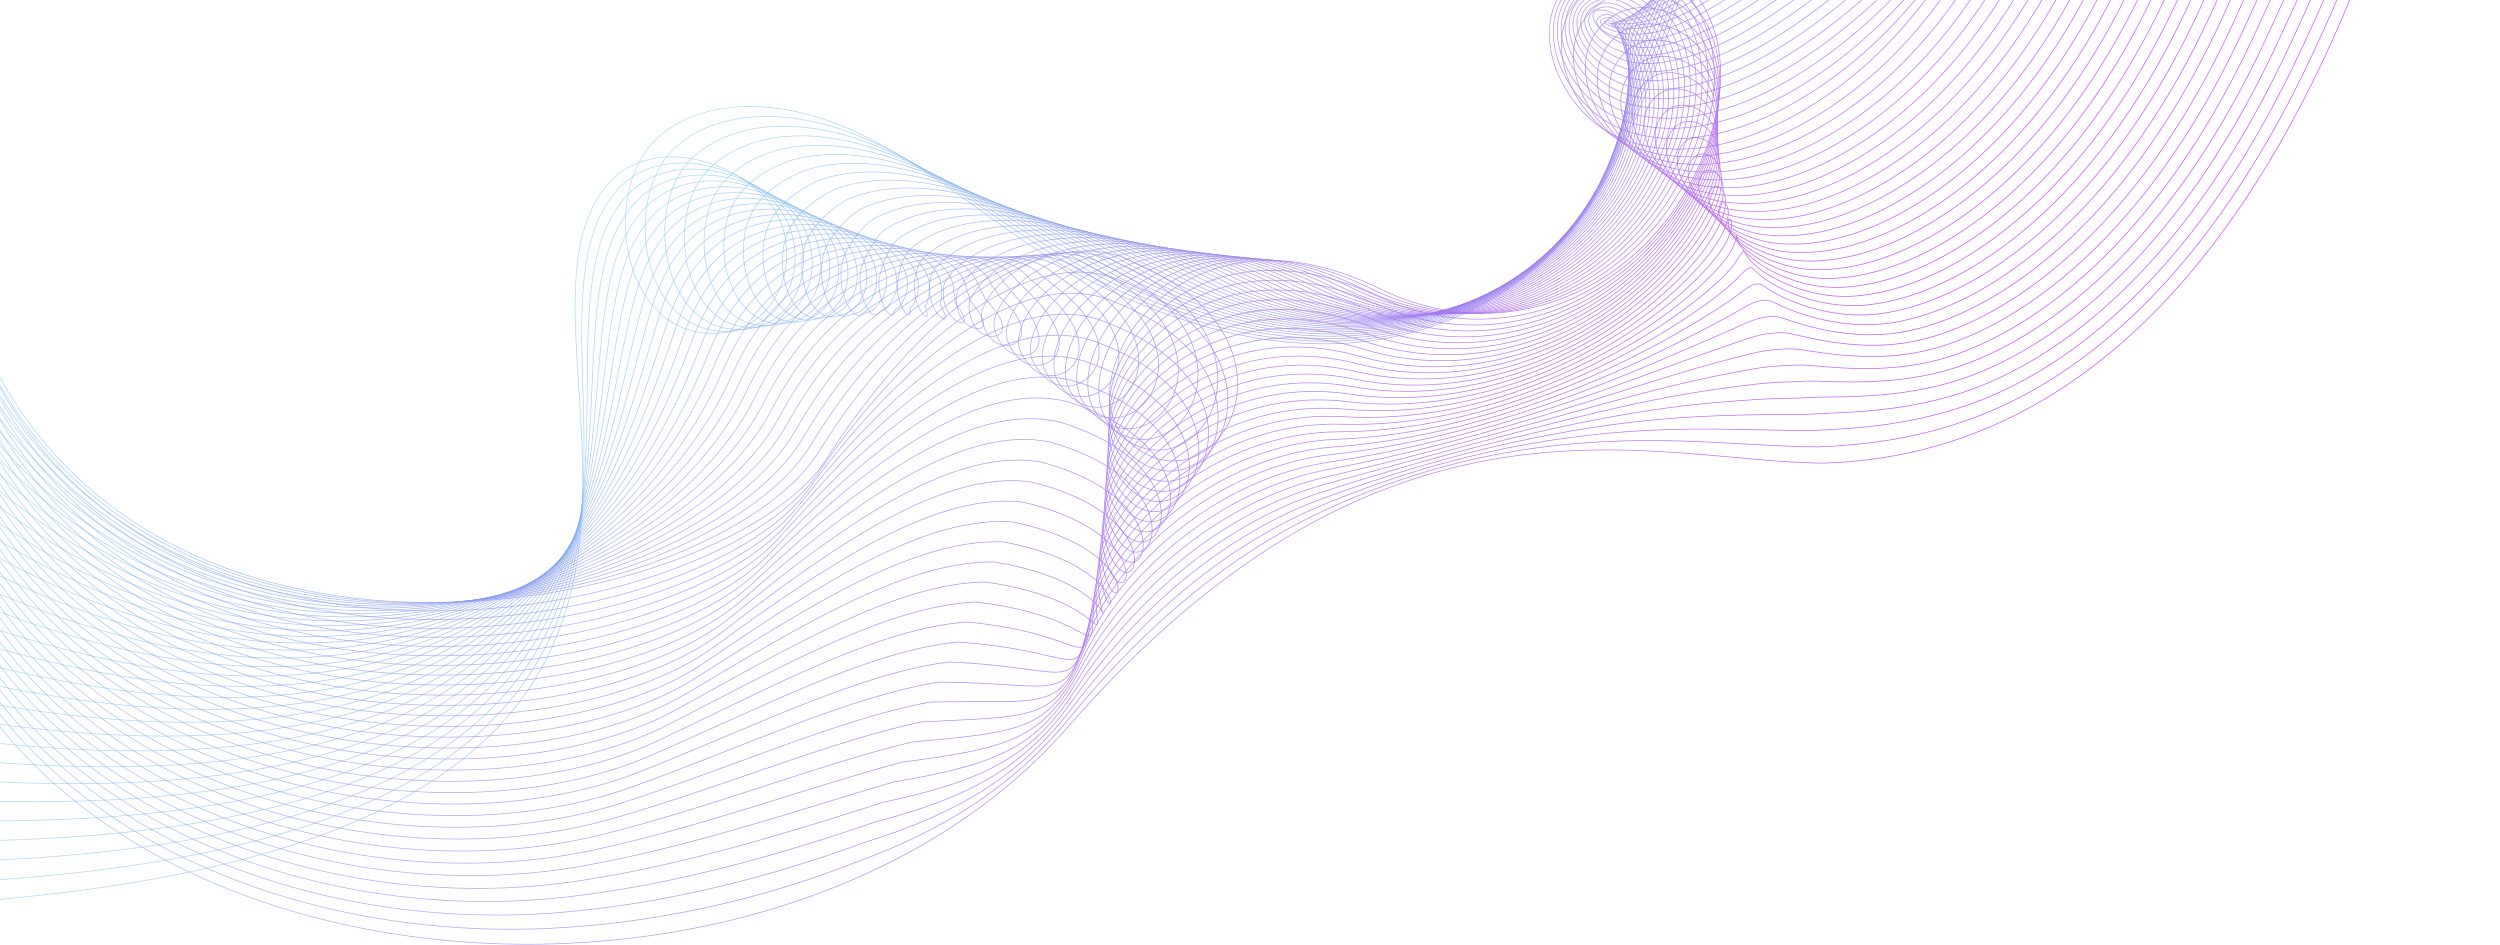 <svg width="1920" height="726" viewBox="0 0 1920 726" fill="none" xmlns="http://www.w3.org/2000/svg">
<g opacity="0.7">
<path d="M-64.77 695.315C676.5 654.439 361.42 268.942 465.99 142.343C495.2 106.978 552.79 118.82 583.87 147.784C625.63 186.7 599.58 264.161 538.24 255.39C476.32 246.539 464.39 150.024 500.81 110.108C518.88 90.305 546.87 82.114 573.67 81.844C672.75 80.864 747.17 168.027 829.8 211.714C890.23 243.668 957.41 265.952 1025.74 263.931C1102.03 261.681 1174.73 225.686 1218.22 162.156C1323.85 7.883 1310.7 -294.551 1551.19 -323.986C1763.65 -349.98 1924.03 -110.594 2013.16 49.2" stroke="url(#paint0_linear_13_71)" stroke-width="0.566" stroke-miterlimit="10"/>
<path d="M2012.23 42.019C1957.28 -53.005 1875.5 -176.454 1774.05 -250.875C1730.87 -282.459 1684.75 -305.023 1635.32 -313.944C1607.99 -318.875 1579.52 -319.615 1549.97 -315.244C1503.21 -308.433 1465.93 -291.331 1435.32 -267.197C1379.79 -223.441 1345.92 -155.841 1318.16 -85.78C1298.72 -36.713 1282.68 12.954 1265.99 59.461C1253.45 94.416 1239.45 127.851 1220.89 156.746C1203.13 184.45 1179.42 207.393 1152.04 224.606C1116.83 246.789 1075.72 259.531 1033.26 261.631C965.48 265.132 898.04 244.119 837.22 212.044C752.74 167.547 678 86.195 582.74 89.566C576.48 89.786 570.19 90.496 564.03 91.696C545.05 95.387 526.98 103.598 514.28 117.86C480.28 155.925 492.39 246.699 549.72 254.02C559.27 255.24 567.85 254.29 575.35 251.58C613.81 237.918 624.4 180.829 589.37 150.175C558.23 122.921 501.62 112.299 472.39 147.784C461.51 160.986 455.06 176.959 451.41 195.021C420.17 349.944 581.36 655.97 -63.91 678.893" stroke="url(#paint1_linear_13_71)" stroke-width="0.566" stroke-miterlimit="10"/>
<path d="M2011.3 34.818C1955.09 -58.956 1871.08 -180.715 1769.41 -250.945C1726.06 -280.719 1680.74 -300.822 1632.41 -307.873C1605.68 -311.754 1577.79 -311.534 1548.76 -306.543C1502.91 -298.662 1466.05 -281.119 1435.47 -256.846C1380.19 -213.039 1344.82 -146.219 1315.74 -79.389C1295.38 -32.583 1278.93 13.044 1264.27 56.751C1253.14 89.946 1240.82 122.54 1223.56 151.295C1207.08 178.899 1184.29 202.272 1157.59 219.955C1123.25 242.828 1082.79 256.28 1040.78 259.301C973.53 264.131 905.84 244.539 844.63 212.354C758.29 167.047 683.21 91.506 591.81 97.277C585.82 97.657 579.85 98.547 574.06 99.877C556.29 103.958 539.5 112.059 527.75 125.601C496.17 161.826 508.46 246.829 561.2 252.64C570.19 253.63 578.22 252.63 585.17 249.889C621.28 236.137 630.04 181.369 594.85 152.555C563.66 127.011 508.01 117.61 478.76 153.215C467.91 166.407 461.35 182.309 457.51 200.262C424.62 354.205 563.58 653.229 -63.07 662.47" stroke="url(#paint2_linear_13_71)" stroke-width="0.566" stroke-miterlimit="10"/>
<path d="M2010.36 27.616C1952.89 -64.907 1866.65 -184.975 1764.76 -251.005C1721.24 -278.959 1676.72 -296.622 1629.49 -301.782C1603.36 -304.613 1576.05 -303.463 1547.54 -297.812C1502.61 -288.91 1466.15 -270.868 1435.6 -246.464C1380.57 -202.598 1343.71 -136.578 1313.31 -72.968C1292.03 -28.422 1275.18 13.154 1262.54 54.06C1252.83 85.485 1242.17 117.25 1226.21 145.874C1211.02 173.388 1189.14 197.172 1163.13 215.334C1129.66 238.888 1089.85 253.11 1048.29 257C981.58 263.251 913.64 244.989 852.04 212.684C763.85 166.577 688.38 96.837 600.88 104.998C595.16 105.528 589.51 106.598 584.08 108.058C567.52 112.539 552.01 120.51 541.21 133.342C512.05 167.717 524.51 246.939 572.67 251.27C581.11 252.03 588.58 250.98 594.99 248.209C628.76 234.367 635.7 181.919 600.34 154.945C569.1 131.112 514.41 122.931 485.15 158.646C474.34 171.828 467.67 187.66 463.63 205.513C429.09 358.475 545.83 650.499 -62.21 646.058" stroke="url(#paint3_linear_13_71)" stroke-width="0.566" stroke-miterlimit="10"/>
<path d="M2009.42 20.425C1950.69 -70.858 1862.39 -189.496 1760.1 -251.065C1716.48 -277.319 1672.69 -292.421 1626.56 -295.692C1601.03 -297.472 1574.3 -295.392 1546.31 -289.091C1502.29 -279.169 1466.25 -260.626 1435.72 -236.093C1380.94 -192.176 1342.58 -126.947 1310.86 -66.558C1288.65 -24.271 1271.42 13.244 1260.79 51.36C1252.52 81.024 1243.42 111.909 1228.85 140.433C1214.86 167.807 1193.94 191.991 1168.66 210.693C1136.01 234.857 1096.89 249.919 1055.79 254.68C989.61 262.341 921.43 245.418 859.43 213.004C769.39 166.087 693.5 102.137 609.93 112.719C604.48 113.409 599.14 114.649 594.09 116.249C578.73 121.12 564.54 129.001 554.66 141.093C528.01 173.688 540.52 247.029 584.13 249.899C592.01 250.419 598.93 249.329 604.79 246.529C636.22 232.607 641.35 182.479 605.81 157.336C574.54 135.222 520.8 128.241 491.51 164.087C480.73 177.258 473.95 193.021 469.72 210.763C433.53 362.746 528.04 647.758 -61.38 629.645" stroke="url(#paint4_linear_13_71)" stroke-width="0.566" stroke-miterlimit="10"/>
<path d="M2008.49 13.224C1948.5 -76.809 1858 -193.826 1755.46 -251.125C1711.68 -275.589 1668.69 -288.22 1623.64 -289.611C1598.72 -290.341 1572.56 -287.34 1545.1 -280.369C1502 -269.438 1466.36 -250.385 1435.87 -225.721C1381.34 -181.755 1341.48 -117.315 1308.45 -60.157C1285.32 -20.121 1267.72 13.314 1259.08 48.66C1252.26 76.544 1244.78 106.608 1231.53 135.002C1218.81 162.276 1198.81 186.87 1174.23 206.063C1142.43 230.896 1103.98 246.749 1063.33 252.37C997.68 261.461 929.25 245.859 866.87 213.324C774.97 165.607 698.62 107.448 619.03 120.44C613.84 121.29 608.83 122.7 604.14 124.441C589.97 129.701 577.09 137.483 568.15 148.854C543.95 179.629 556.77 244.238 595.62 248.539C602.9 249.349 609.31 247.689 614.63 244.859C643.71 230.846 647.06 183.059 611.31 159.736C580.03 139.333 527.21 133.572 497.91 169.527C487.17 182.689 480.28 198.382 475.85 216.014C438.01 367.017 510.29 645.028 -60.51 613.233" stroke="url(#paint5_linear_13_71)" stroke-width="0.566" stroke-miterlimit="10"/>
<path d="M2007.55 6.023C1946.3 -82.77 1853.59 -198.147 1750.81 -251.195C1706.87 -273.868 1664.67 -284.02 1620.72 -283.53C1596.4 -283.21 1570.83 -279.289 1543.88 -271.658C1501.69 -259.716 1466.47 -240.153 1436 -215.359C1381.72 -171.343 1340.36 -107.694 1306.02 -53.756C1281.97 -15.98 1264.02 13.364 1257.35 45.949C1252 72.053 1246.11 101.297 1234.19 129.552C1222.73 156.726 1203.66 181.729 1179.77 201.412C1148.83 226.916 1111.03 243.548 1070.83 250.039C1005.71 260.551 937.04 246.279 874.26 213.634C780.51 165.107 703.64 112.759 628.08 128.141C623.15 129.141 618.46 130.732 614.15 132.612C601.16 138.273 589.6 145.934 581.6 156.586C559.85 185.53 572.7 243.528 607.08 247.149C613.8 247.859 619.66 246.019 624.43 243.158C651.17 229.056 652.75 183.6 616.78 162.116C585.5 143.424 533.6 138.883 504.28 174.958C493.57 188.11 486.58 203.732 481.95 221.255C442.46 371.277 492.52 642.287 -59.68 596.811" stroke="url(#paint6_linear_13_71)" stroke-width="0.566" stroke-miterlimit="10"/>
<path d="M2006.62 -1.178C1944.11 -88.721 1849.19 -202.468 1746.16 -251.255C1702.06 -272.138 1660.65 -279.819 1617.8 -277.439C1594.08 -276.069 1569.09 -271.228 1542.66 -262.937C1501.39 -249.985 1466.58 -229.922 1436.14 -204.988C1382.11 -160.911 1339.25 -98.052 1303.59 -47.345C1278.62 -11.829 1260.35 13.394 1255.62 43.259C1251.77 67.562 1247.44 96.007 1236.85 124.131C1226.65 151.205 1208.51 176.618 1185.32 196.791C1155.23 222.965 1118.09 240.388 1078.35 247.739C1013.76 259.691 944.84 246.729 881.68 213.964C786.08 164.627 708.64 118.1 637.15 135.872C632.48 137.033 628.1 138.793 624.18 140.803C612.35 146.864 602.13 154.405 595.07 164.337C575.78 191.451 588.54 242.718 618.56 245.789C624.72 246.419 630.03 244.378 634.26 241.488C658.66 227.296 658.48 184.18 622.27 164.517C591 147.544 540 144.214 510.66 180.409C499.99 193.551 492.88 209.103 488.06 226.516C446.92 375.558 474.75 639.567 -58.83 580.408" stroke="url(#paint7_linear_13_71)" stroke-width="0.566" stroke-miterlimit="10"/>
<path d="M2005.68 -8.369C1941.92 -94.662 1844.76 -206.778 1741.51 -251.315C1697.24 -270.408 1656.63 -275.618 1614.88 -271.358C1591.76 -268.937 1567.36 -263.177 1541.44 -254.215C1501.09 -240.263 1466.68 -219.68 1436.27 -194.616C1382.49 -150.49 1338.14 -88.421 1301.16 -40.934C1275.27 -7.669 1256.69 13.394 1253.89 40.558C1251.57 63.042 1248.78 90.706 1239.51 118.69C1230.58 145.674 1213.35 171.498 1190.87 192.151C1161.64 219.005 1125.16 237.217 1085.87 245.419C1021.8 258.801 952.65 247.159 889.09 214.274C791.63 164.137 713.56 123.451 646.22 143.584C641.8 144.904 637.74 146.844 634.2 148.984C623.51 155.455 614.66 162.876 608.53 172.078C591.7 197.362 604.22 247.099 630.03 244.408C635.63 243.828 640.39 242.718 644.07 239.798C666.13 225.516 664.22 184.73 627.75 166.897C596.51 151.625 546.39 149.515 517.04 185.83C506.4 198.962 499.19 214.444 494.17 231.747C451.38 379.819 456.98 636.817 -57.98 563.976" stroke="url(#paint8_linear_13_71)" stroke-width="0.566" stroke-miterlimit="10"/>
<path d="M2004.75 -15.57C1939.73 -100.623 1840.35 -211.089 1736.86 -251.375C1692.42 -268.677 1652.62 -271.418 1611.95 -265.267C1589.44 -261.796 1565.61 -255.125 1540.21 -245.494C1500.78 -230.542 1466.78 -209.439 1436.4 -184.245C1382.87 -140.068 1337.02 -78.789 1298.72 -34.523C1271.91 -3.518 1253.06 13.324 1252.15 37.858C1251.39 58.491 1250.1 85.405 1242.16 113.259C1234.49 140.143 1218.19 166.377 1196.41 187.52C1168.04 215.044 1132.21 234.047 1093.38 243.108C1029.84 257.941 960.44 247.599 896.5 214.604C797.19 163.657 718.42 128.871 655.29 151.305C651.11 152.785 647.38 154.895 644.23 157.176C634.67 164.067 627.19 171.348 622 179.839C607.64 203.302 619.86 247.049 641.51 243.048C646.51 242.128 650.76 241.078 653.9 238.128C673.61 223.755 669.99 185.29 633.24 169.297C602.05 155.725 552.8 154.845 523.42 191.281C512.82 204.403 505.5 219.815 500.28 237.017C455.84 384.109 439.21 634.096 -57.13 547.573" stroke="url(#paint9_linear_13_71)" stroke-width="0.566" stroke-miterlimit="10"/>
<path d="M2003.81 -22.771C1937.53 -106.574 1835.91 -215.4 1732.21 -251.445C1687.6 -266.947 1648.6 -267.217 1609.03 -259.186C1587.12 -254.665 1563.88 -247.084 1538.99 -236.773C1500.48 -220.83 1466.89 -199.197 1436.53 -173.873C1383.25 -129.647 1335.9 -69.158 1296.29 -28.112C1268.56 0.632 1249.45 13.174 1250.42 35.167C1251.25 53.89 1251.44 80.124 1244.82 107.828C1238.42 134.622 1223.05 161.266 1201.95 182.889C1174.43 211.093 1139.26 230.886 1100.89 240.798C1037.87 257.07 968.24 248.049 903.9 214.924C802.74 163.166 723.21 134.352 664.35 159.026C660.41 160.676 657 162.966 654.24 165.357C645.79 172.688 639.72 179.809 635.45 187.58C623.57 209.213 636.7 250.549 652.97 241.668C657.49 241.298 661.11 239.428 663.71 236.437C681.08 221.975 675.76 185.83 638.72 171.688C607.6 159.806 559.19 160.166 529.8 196.711C519.24 209.823 511.8 225.156 506.39 242.258C460.3 388.37 421.45 631.356 -56.29 531.151" stroke="url(#paint10_linear_13_71)" stroke-width="0.566" stroke-miterlimit="10"/>
<path d="M2002.88 -29.972C1935.34 -112.524 1831.48 -219.7 1727.57 -251.505C1682.79 -265.207 1644.59 -263.017 1606.12 -253.105C1584.81 -247.534 1562.15 -239.043 1537.79 -228.062C1500.2 -211.129 1467.01 -188.966 1436.69 -163.512C1383.67 -119.225 1334.81 -59.536 1293.88 -21.711C1265.23 4.783 1245.87 12.894 1248.71 32.457C1251.14 49.2 1252.8 74.813 1247.5 102.387C1242.37 129.091 1227.92 156.145 1207.52 178.249C1180.86 207.133 1146.34 227.726 1108.42 238.478C1045.93 256.21 976.05 248.479 911.33 215.244C808.31 162.686 727.98 139.913 673.44 166.737C669.73 168.557 666.65 171.028 664.29 173.538C656.94 181.339 652.28 188.27 648.94 195.321C639.56 215.114 652.76 250.949 664.47 240.298C668.43 239.748 671.5 237.777 673.55 234.757C688.58 220.205 681.58 186.36 644.23 174.078C613.19 163.867 565.61 165.477 536.2 202.152C525.67 215.254 518.13 230.516 512.52 247.509C464.78 392.64 403.7 628.625 -55.42 514.738" stroke="url(#paint11_linear_13_71)" stroke-width="0.566" stroke-miterlimit="10"/>
<path d="M2001.94 -37.163C1933.14 -118.475 1827.04 -223.991 1722.91 -251.565C1677.95 -263.467 1640.56 -258.816 1603.19 -247.014C1582.48 -240.393 1560.41 -230.992 1536.56 -219.33C1499.89 -201.408 1467.11 -178.724 1436.81 -153.13C1384.04 -108.794 1333.68 -49.885 1291.44 -15.29C1261.87 8.944 1242.23 12.474 1246.97 29.777C1250.99 44.429 1254.13 69.543 1250.15 96.966C1246.29 123.58 1232.76 151.045 1213.06 173.628C1187.26 203.202 1153.39 224.586 1115.93 236.177C1053.96 255.37 983.85 248.929 918.73 215.574C813.86 162.206 732.66 145.604 682.5 174.468C679.02 176.468 676.27 179.129 674.31 181.739C668.05 190.05 664.82 196.741 662.4 203.092C655.54 221.045 668.8 251.37 675.94 238.948C679.34 238.218 681.86 236.147 683.37 233.087C696.05 218.445 687.4 186.89 649.71 176.478C618.76 167.927 572.01 170.808 542.58 207.603C532.09 220.695 524.44 235.887 518.63 252.77C469.24 396.921 385.93 625.905 -54.57 498.336" stroke="url(#paint12_linear_13_71)" stroke-width="0.566" stroke-miterlimit="10"/>
<path d="M2001.01 -44.364C1930.95 -124.426 1822.6 -228.281 1718.27 -251.625C1673.13 -261.726 1636.53 -254.685 1600.27 -240.923C1580.15 -233.292 1558.67 -222.951 1535.34 -210.609C1499.59 -191.706 1467.21 -168.483 1436.94 -142.759C1384.42 -98.372 1332.57 -40.254 1289 -8.889C1258.51 13.084 1235.5 13.544 1245.23 27.066C1248.05 40.378 1255.46 64.242 1252.79 91.526C1250.2 118.05 1237.59 145.924 1218.59 168.987C1193.65 199.242 1160.43 221.425 1123.43 233.857C1061.98 254.51 991.64 249.359 926.13 215.894C819.41 161.726 737.32 151.425 691.56 182.189C688.3 184.38 685.89 187.23 684.32 189.93C679.16 198.782 677.36 205.203 675.85 210.844C671.53 226.926 684.82 251.78 687.4 237.578C690.25 236.667 692.21 234.497 693.17 231.407C703.51 216.684 693.22 187.39 655.18 178.869C624.34 171.958 578.39 176.128 548.95 213.034C538.49 226.116 530.73 241.238 524.73 258.01C473.69 401.182 368.16 623.165 -53.73 481.914" stroke="url(#paint13_linear_13_71)" stroke-width="0.566" stroke-miterlimit="10"/>
<path d="M2000.07 -51.565C1928.75 -130.377 1818.15 -232.562 1713.62 -251.695C1668.3 -259.986 1632.5 -250.495 1597.35 -234.852C1577.83 -226.171 1556.94 -214.93 1534.12 -201.908C1499.29 -182.025 1467.32 -158.261 1437.08 -132.407C1384.81 -87.971 1331.46 -30.642 1286.58 -2.498C1255.17 17.225 1231.59 13.584 1243.51 24.346C1247.62 35.858 1256.82 58.931 1255.46 86.065C1254.14 112.499 1242.46 140.793 1224.14 164.327C1200.07 195.271 1167.5 218.245 1130.95 231.517C1070.03 253.64 999.44 249.769 933.54 216.184C824.96 161.206 741.99 157.386 700.62 189.87C697.58 192.261 695.53 195.301 694.34 198.072C690.3 207.503 689.92 213.584 689.31 218.545C687.56 232.707 700.86 252.13 698.87 236.157C701.16 235.067 702.56 232.797 702.99 229.676C710.99 214.864 699.06 187.82 660.66 181.219C629.94 175.938 584.79 181.409 555.32 218.435C544.9 231.497 537.03 246.559 530.83 263.221C478.14 405.412 350.38 620.384 -52.9 465.461" stroke="url(#paint14_linear_13_71)" stroke-width="0.566" stroke-miterlimit="10"/>
<path d="M1999.14 -58.767C1926.56 -136.338 1813.7 -236.833 1708.97 -251.755C1663.47 -258.236 1628.48 -246.284 1594.43 -228.762C1575.51 -219.03 1555.2 -206.888 1532.9 -193.176C1498.99 -172.323 1467.43 -148.01 1437.21 -122.026C1385.19 -77.529 1330.34 -21.001 1284.15 3.923C1251.82 21.386 1227.67 13.654 1241.79 21.666C1247.19 31.377 1258.17 53.67 1258.13 80.654C1258.09 107.008 1247.32 135.702 1229.7 159.716C1206.49 191.341 1174.57 215.124 1138.48 229.226C1078.09 252.83 1007.26 250.229 940.97 216.534C830.54 160.746 746.71 163.566 709.71 197.621C706.89 200.212 705.2 203.442 704.38 206.293C701.5 216.324 702.5 222.015 702.79 226.326C703.6 238.498 716.91 252.57 710.36 234.817C712.09 233.547 712.94 231.176 712.82 228.026C718.48 213.124 704.93 188.3 666.16 183.639C635.56 179.959 591.2 186.75 561.72 223.895C551.33 236.947 543.36 251.94 536.96 268.502C482.62 409.713 332.63 617.684 -52.03 449.079" stroke="url(#paint15_linear_13_71)" stroke-width="0.566" stroke-miterlimit="10"/>
<path d="M1998.2 -65.957C1924.37 -142.279 1809.24 -241.084 1704.32 -251.815C1658.64 -256.486 1624.46 -242.084 1591.51 -222.671C1573.19 -211.879 1553.46 -198.847 1531.68 -184.455C1498.68 -162.632 1467.53 -137.768 1437.35 -111.654C1385.58 -67.108 1329.23 -11.36 1281.72 10.334C1248.47 25.536 1223.75 13.704 1240.06 18.965C1246.75 26.876 1259.52 48.379 1260.79 75.213C1262.03 101.477 1252.18 130.582 1235.25 155.075C1212.91 187.39 1181.63 211.974 1145.99 226.906C1086.13 251.989 1015.05 250.659 948.38 216.844C836.1 160.256 751.48 169.877 718.78 205.323C716.19 208.133 714.87 211.544 714.41 214.464C712.74 225.106 715.05 230.366 716.26 234.067C719.56 244.138 732.95 252.96 721.84 233.447C723.01 231.997 723.31 229.526 722.65 226.346C725.96 211.354 710.8 188.73 671.66 186.03C641.19 183.929 597.61 192.071 568.11 229.336C557.76 242.378 549.67 257.3 543.08 273.753C487.09 413.983 314.87 614.953 -51.17 432.666" stroke="url(#paint16_linear_13_71)" stroke-width="0.566" stroke-miterlimit="10"/>
<path d="M1997.27 -73.159C1922.18 -148.23 1804.79 -245.344 1699.68 -251.875C1653.82 -254.725 1620.45 -237.873 1588.59 -216.59C1570.87 -204.748 1551.72 -190.826 1530.47 -175.734C1498.38 -152.95 1467.65 -127.537 1437.49 -101.283C1385.97 -56.686 1328.12 -1.728 1279.3 16.745C1245.13 29.687 1219.84 13.764 1238.34 16.265C1246.32 22.376 1260.89 43.089 1263.46 69.783C1265.98 95.957 1257.05 125.481 1240.81 150.445C1219.33 183.449 1188.71 208.843 1153.52 224.596C1094.19 251.17 1022.87 251.099 955.8 217.164C841.66 159.766 756.36 176.358 727.86 213.044C725.49 216.084 724.56 219.665 724.45 222.645C724.04 233.897 727.54 238.698 729.74 241.808C735.35 249.739 749.01 253.35 733.32 232.067C733.93 230.436 733.68 227.866 732.47 224.656C733.44 209.573 716.66 189.12 677.14 188.41C646.8 187.87 604.01 197.381 574.49 234.767C564.17 247.799 555.98 262.651 549.19 278.993C491.55 418.244 297.11 612.213 -50.32 416.244" stroke="url(#paint17_linear_13_71)" stroke-width="0.566" stroke-miterlimit="10"/>
<path d="M1996.33 -80.36C1919.98 -154.191 1800.34 -249.585 1695.02 -251.945C1648.97 -252.975 1616.42 -233.672 1585.66 -210.509C1568.54 -197.617 1549.97 -182.805 1529.24 -167.022C1498.06 -143.279 1467.74 -117.305 1437.62 -90.921C1386.35 -46.275 1327.01 7.893 1276.86 23.146C1241.76 33.837 1215.91 13.814 1236.6 13.564C1245.87 17.875 1262.23 37.798 1266.11 64.342C1269.92 90.436 1261.9 120.37 1246.34 145.804C1225.73 179.499 1195.76 205.703 1161.02 222.275C1102.22 250.339 1030.65 251.539 963.2 217.484C847.21 159.276 761.36 182.969 736.92 220.765C734.8 224.045 734.23 227.776 734.46 230.836C735.34 242.678 739.95 247.089 743.19 249.559C750.95 255.47 765.03 253.76 744.78 230.696C744.84 228.876 744.03 226.216 742.28 222.975C740.91 207.803 722.51 189.49 682.62 190.811C652.41 191.811 610.4 202.702 580.86 240.208C570.58 253.23 562.28 268.012 555.29 284.244C496 422.515 279.33 609.483 -49.49 399.821" stroke="url(#paint18_linear_13_71)" stroke-width="0.566" stroke-miterlimit="10"/>
<path d="M1995.39 -87.561C1917.78 -160.141 1795.88 -253.825 1690.37 -252.005C1644.14 -251.205 1612.4 -229.472 1582.74 -204.418C1566.22 -190.476 1548.23 -174.784 1528.02 -158.291C1497.75 -133.598 1467.85 -107.054 1437.75 -80.54C1386.73 -35.843 1325.89 17.535 1274.43 29.567C1238.41 37.998 1211.99 13.884 1234.87 10.874C1245.43 13.384 1263.59 32.517 1268.77 58.921C1273.87 84.925 1266.76 115.269 1251.89 141.183C1232.16 175.568 1202.83 202.582 1168.54 219.975C1110.28 249.539 1038.46 251.99 970.61 217.815C852.77 158.806 766.53 189.67 745.99 228.486C744.12 232.017 743.93 235.887 744.49 239.028C746.7 251.429 752.36 255.55 756.66 257.31C766.56 261.361 781.08 254.16 756.26 229.326C755.76 227.326 754.4 224.566 752.1 221.295C748.38 206.033 728.36 189.83 688.1 193.201C658.02 195.721 616.8 208.023 587.24 245.649C576.99 258.661 568.58 273.373 561.4 289.495C500.46 426.795 261.56 606.742 -48.64 383.409" stroke="url(#paint19_linear_13_71)" stroke-width="0.566" stroke-miterlimit="10"/>
<path d="M1994.46 -94.752C1915.59 -166.082 1791.44 -258.046 1685.72 -252.065C1639.31 -249.435 1608.43 -225.201 1579.82 -198.337C1563.94 -183.305 1546.48 -166.762 1526.8 -149.58C1497.43 -123.926 1467.96 -96.822 1437.89 -70.178C1387.12 -25.422 1324.78 27.156 1272 35.968C1235.06 42.139 1207.95 2.993 1233.14 8.174C1244.76 10.564 1264.96 27.226 1271.43 53.48C1277.82 79.394 1271.62 110.159 1257.44 136.543C1238.58 171.628 1209.9 199.442 1176.06 217.655C1118.34 248.719 1046.27 252.42 978.03 218.135C858.33 158.316 771.88 196.391 755.06 236.207C753.46 239.988 753.63 243.978 754.51 247.219C758.06 260.151 764.79 264.061 770.12 265.072C782.24 267.362 797.11 254.58 767.73 227.976C766.67 225.796 764.76 222.935 761.92 219.635C755.86 204.283 734.2 190.17 693.59 195.611C663.62 199.632 623.2 213.364 593.62 251.11C583.41 264.111 574.89 278.754 567.51 294.766C504.92 431.086 243.8 604.032 -47.79 367.017" stroke="url(#paint20_linear_13_71)" stroke-width="0.566" stroke-miterlimit="10"/>
<path d="M1993.52 -101.953C1913.39 -172.043 1786.98 -262.267 1681.07 -252.125C1634.48 -247.664 1604.41 -221 1576.89 -192.246C1561.61 -176.164 1544.72 -158.741 1525.57 -140.849C1497.1 -114.245 1468.05 -86.571 1438.01 -59.797C1387.5 -14.99 1323.65 36.808 1269.56 42.389C1231.7 46.309 1203.37 10.954 1231.4 5.483C1244.34 2.963 1266.31 21.945 1274.08 48.059C1281.76 73.883 1276.47 105.068 1262.97 131.922C1244.98 167.697 1216.95 196.331 1183.56 215.354C1126.39 247.929 1054.05 252.87 985.42 218.465C863.87 157.836 777.35 203.112 764.11 243.928C762.8 247.969 763.3 252.07 764.52 255.4C769.42 268.832 777.29 272.083 783.57 272.813C797.91 274.473 808.95 259.331 779.19 226.596C777.27 224.476 775.11 221.275 771.73 217.945C763.33 202.502 740.02 190.45 699.07 197.992C669.2 203.492 629.59 218.665 600 256.53C589.82 269.522 581.19 284.094 573.62 299.997C509.38 435.337 226.03 601.281 -46.94 350.584" stroke="url(#paint21_linear_13_71)" stroke-width="0.566" stroke-miterlimit="10"/>
<path d="M1992.59 -109.154C1911.2 -177.994 1782.55 -266.477 1676.43 -252.195C1629.66 -245.894 1600.41 -216.81 1573.98 -186.165C1559.3 -169.033 1542.98 -150.73 1524.36 -132.137C1496.78 -104.593 1468.17 -76.349 1438.15 -49.435C1387.89 -4.578 1322.54 46.429 1267.13 48.779C1228.35 50.44 1199.38 11.524 1229.67 2.763C1243.8 -1.328 1267.68 16.625 1276.74 42.599C1285.72 68.332 1281.34 99.937 1268.52 127.261C1251.41 163.726 1224.03 193.181 1191.07 213.014C1134.45 247.109 1061.85 253.28 992.83 218.765C869.43 157.336 782.98 209.733 773.18 251.629C772.18 255.92 773 260.141 774.55 263.571C780.8 277.483 789.75 281.064 797.04 280.544C813.83 279.344 826.01 259.021 790.67 225.206C788.25 222.895 785.48 219.605 781.55 216.244C770.81 200.722 745.83 190.7 704.55 200.362C674.78 207.333 635.99 223.965 606.38 261.951C596.24 274.933 587.5 289.435 579.73 305.237C513.84 439.597 208.26 598.541 -46.09 334.162" stroke="url(#paint22_linear_13_71)" stroke-width="0.566" stroke-miterlimit="10"/>
<path d="M1991.65 -116.355C1909 -183.945 1778.1 -270.688 1671.77 -252.255C1624.83 -244.114 1596.38 -212.609 1571.05 -180.084C1556.97 -161.902 1541.21 -142.719 1523.14 -123.426C1496.45 -94.932 1468.28 -66.117 1438.29 -39.073C1388.28 5.833 1321.44 56.051 1264.71 55.181C1225.01 54.58 1195.49 12.044 1227.95 0.062C1243.34 -5.618 1269.05 11.334 1279.4 37.168C1289.67 62.802 1286.21 94.836 1274.07 122.63C1257.84 159.786 1231.11 190.061 1198.59 210.704C1142.52 246.309 1069.65 253.72 1000.24 219.085C874.98 156.846 788.72 216.294 782.25 259.351C781.57 263.881 782.7 268.212 784.57 271.763C792.16 286.135 802.24 289.575 810.5 288.305C829.68 285.345 842.78 258.811 802.14 223.846C799.22 221.325 795.84 217.965 791.37 214.564C778.28 198.952 751.62 190.951 710.04 202.762C680.34 211.194 642.39 229.296 612.76 267.392C602.65 280.364 593.81 294.796 585.84 310.488C518.3 443.868 190.5 595.81 -45.25 317.749" stroke="url(#paint23_linear_13_71)" stroke-width="0.566" stroke-miterlimit="10"/>
<path d="M1990.72 -123.546C1906.82 -189.896 1773.68 -274.878 1667.13 -252.315C1620.02 -242.334 1592.37 -208.399 1568.14 -173.993C1554.67 -154.761 1539.46 -134.698 1521.93 -114.695C1496.12 -85.26 1468.39 -55.866 1438.43 -28.692C1388.67 16.275 1320.33 65.692 1262.29 61.601C1221.67 58.751 1191.64 12.504 1226.23 -2.628C1242.91 -9.919 1270.43 6.043 1282.07 31.737C1293.64 57.281 1291.09 89.736 1279.63 118C1264.28 155.855 1238.2 186.94 1206.12 208.393C1150.61 245.519 1077.47 254.16 1007.67 219.415C880.56 156.375 794.57 222.735 791.34 267.072C790.99 271.833 792.41 276.283 794.62 279.944C803.55 294.756 814.78 298.066 823.99 296.046C845.58 291.315 859.41 258.661 813.64 222.475C810.2 219.755 806.23 216.314 801.21 212.884C785.78 197.181 757.42 191.191 715.54 205.153C685.91 215.034 648.8 234.617 619.16 272.833C609.09 285.795 600.13 300.157 591.97 315.739C522.78 448.139 172.75 593.07 -44.38 301.337" stroke="url(#paint24_linear_13_71)" stroke-width="0.566" stroke-miterlimit="10"/>
<path d="M1989.78 -130.747C1904.62 -195.847 1769.25 -279.079 1662.48 -252.375C1615.2 -240.553 1588.35 -204.198 1565.21 -167.903C1552.34 -147.62 1537.69 -126.677 1520.7 -105.973C1495.77 -75.599 1468.49 -45.624 1438.56 -18.32C1389.05 26.696 1319.21 75.323 1259.85 68.012C1218.31 62.901 1187.8 12.904 1224.49 -5.319C1242.48 -14.26 1271.79 0.752 1284.72 26.316C1297.59 51.76 1295.95 84.635 1285.16 113.369C1270.7 151.915 1245.26 183.829 1213.62 206.083C1158.67 244.738 1085.25 254.6 1015.06 219.735C886.1 155.885 800.43 229.056 800.39 274.793C800.39 279.784 802.08 284.354 804.62 288.135C814.88 303.387 827.27 306.558 837.43 303.797C861.44 297.276 875.86 258.591 825.09 221.105C821.12 218.175 816.57 214.674 811.01 211.204C793.24 195.411 763.15 191.411 721.01 207.543C691.42 218.875 655.19 239.928 625.52 278.273C615.49 291.225 606.42 305.517 598.06 320.99C527.22 452.409 154.96 590.34 -43.55 284.924" stroke="url(#paint25_linear_13_71)" stroke-width="0.566" stroke-miterlimit="10"/>
<path d="M1988.85 -137.948C1902.43 -201.808 1764.83 -283.27 1657.83 -252.445C1610.38 -238.773 1584.34 -200.007 1562.29 -161.832C1550.02 -140.499 1535.93 -118.685 1519.48 -97.262C1495.43 -65.938 1468.59 -35.393 1438.69 -7.959C1389.43 37.108 1318.09 84.955 1257.42 74.413C1214.96 67.042 1183.99 13.244 1222.76 -8.029C1242.07 -18.631 1273.16 -4.568 1287.38 20.865C1301.55 46.209 1300.82 79.514 1290.71 108.718C1277.13 147.954 1252.35 180.689 1221.14 203.762C1166.76 243.938 1093.06 255.03 1022.48 220.055C891.66 155.395 806.35 235.257 809.46 282.504C809.8 287.705 811.77 292.416 814.65 296.316C826.23 311.998 839.79 315.039 850.9 311.538C877.34 303.227 892.25 258.561 836.57 219.725C832.07 216.584 826.94 213.014 820.83 209.513C800.71 193.631 768.87 191.611 726.49 209.923C696.94 222.695 661.58 245.239 631.9 283.694C621.9 296.636 612.73 310.858 604.17 326.221C531.68 456.66 137.19 587.589 -42.7 268.492" stroke="url(#paint26_linear_13_71)" stroke-width="0.566" stroke-miterlimit="10"/>
<path d="M1987.91 -145.139C1900.23 -207.749 1760.41 -287.45 1653.18 -252.495C1605.56 -236.973 1580.32 -195.787 1559.37 -155.731C1547.7 -133.347 1534.16 -110.654 1518.26 -88.531C1495.08 -56.266 1468.7 -25.151 1438.83 2.423C1389.82 47.539 1316.98 94.596 1254.99 80.834C1211.61 71.213 1180.18 13.564 1221.03 -10.719C1241.68 -22.991 1274.53 -9.859 1290.04 15.445C1305.51 40.678 1305.69 74.423 1296.26 104.098C1283.57 144.034 1259.44 177.589 1228.65 201.462C1174.85 243.168 1100.85 255.49 1029.88 220.385C897.21 154.925 812.26 241.348 818.52 290.235C819.21 295.646 821.45 300.497 824.67 304.517C837.56 320.62 852.3 323.53 864.36 319.31C893.23 309.188 908.58 258.611 848.04 218.375C843.01 215.034 837.3 211.384 830.65 207.853C808.19 191.881 774.58 191.841 731.98 212.344C702.44 226.556 667.99 250.589 638.28 289.165C628.32 302.097 619.03 316.249 610.28 331.501C536.14 460.96 119.43 584.889 -41.86 252.1" stroke="url(#paint27_linear_13_71)" stroke-width="0.566" stroke-miterlimit="10"/>
<path d="M1986.98 -152.34C1898.04 -213.699 1756.01 -291.631 1648.53 -252.565C1600.75 -235.192 1576.3 -191.596 1556.45 -149.65C1545.39 -126.216 1532.39 -102.643 1517.04 -79.809C1494.72 -46.605 1468.81 -14.91 1438.96 12.794C1390.2 57.971 1315.87 104.228 1252.56 87.245C1208.26 75.364 1176.38 13.844 1219.31 -13.41C1241.3 -27.372 1275.91 -15.16 1292.71 10.014C1309.48 35.148 1310.63 69.333 1301.82 99.467C1290.09 140.113 1266.54 174.478 1236.18 199.152C1182.96 242.388 1108.67 255.93 1037.31 220.705C902.79 154.435 818.2 247.339 827.61 297.956C828.65 303.557 831.15 308.558 834.71 312.699C848.9 329.221 864.84 332.001 877.84 327.051C909.14 315.129 924.87 258.661 859.53 216.994C853.96 213.444 847.68 209.723 840.48 206.163C815.68 190.101 780.28 192.041 737.48 214.724C707.95 230.377 674.4 255.89 644.68 294.586C634.75 307.498 625.36 321.59 616.41 336.742C540.62 465.221 101.68 582.149 -40.99 235.677" stroke="url(#paint28_linear_13_71)" stroke-width="0.566" stroke-miterlimit="10"/>
<path d="M1986.04 -159.541C1895.84 -219.66 1751.67 -295.661 1643.88 -252.625C1595.97 -233.332 1572.28 -187.395 1553.52 -143.569C1543.06 -119.085 1530.6 -94.632 1515.82 -71.098C1494.36 -36.943 1468.91 -4.678 1439.1 23.156C1390.59 68.382 1314.76 113.849 1250.13 93.646C1204.91 79.504 1172.57 14.084 1217.58 -16.12C1240.92 -31.782 1277.32 -20.501 1295.37 4.573C1313.47 29.567 1315.49 64.212 1307.36 94.826C1296.5 136.153 1273.63 171.358 1243.69 196.831C1191.05 241.608 1116.47 256.36 1044.71 221.025C908.33 153.945 824.08 253.24 836.67 305.668C838.06 311.458 840.83 316.619 844.73 320.88C860.22 337.822 877.36 340.503 891.3 334.792C925.05 321.11 941.11 258.741 871 215.624C864.89 211.864 858.04 208.073 850.3 204.483C823.15 188.33 785.95 192.241 742.96 217.114C713.42 234.207 680.79 261.211 651.06 300.027C641.17 312.929 631.67 326.941 622.52 341.993C545.08 469.492 83.91 579.408 -40.14 219.265" stroke="url(#paint29_linear_13_71)" stroke-width="0.566" stroke-miterlimit="10"/>
<path d="M1985.11 -166.742C1893.65 -225.611 1747.25 -299.922 1639.24 -252.695C1591.16 -231.592 1568.28 -183.205 1550.61 -137.488C1540.75 -111.954 1528.8 -86.641 1514.61 -62.387C1493.97 -27.312 1469.03 5.553 1439.24 33.517C1390.98 78.794 1313.65 123.481 1247.71 100.037C1201.57 83.635 1168.78 14.294 1215.86 -18.84C1240.54 -36.213 1278.68 -25.822 1298.04 -0.888C1317.42 24.016 1320.36 59.071 1312.92 90.166C1302.93 132.172 1280.77 168.247 1251.22 194.491C1199.22 240.858 1124.28 256.77 1052.14 221.315C913.91 153.435 829.97 259.041 845.76 313.359C847.5 319.33 850.53 324.65 854.77 329.041C871.56 346.404 889.89 348.934 904.78 342.513C940.95 326.981 957.35 258.831 882.48 214.224C875.83 210.264 868.41 206.393 860.12 202.772C830.63 186.54 791.6 192.421 748.45 219.475C718.88 238.008 687.2 266.502 657.44 305.438C647.58 318.33 637.97 332.272 628.63 347.214C549.54 473.743 66.15 576.648 -39.29 202.822" stroke="url(#paint30_linear_13_71)" stroke-width="0.566" stroke-miterlimit="10"/>
<path d="M1984.17 -173.934C1891.45 -231.552 1742.82 -304.173 1634.58 -252.745C1586.33 -229.822 1564.25 -178.984 1547.68 -131.387C1525.05 -66.397 1489.72 -3.638 1439.36 43.909C1391.36 89.236 1312.52 133.132 1245.26 106.468C1198.2 87.815 1164.95 14.534 1214.11 -21.511C1240.14 -40.604 1280.01 -31.092 1300.68 -6.289C1321.35 18.515 1325.19 53.99 1318.45 85.565C1293.2 203.732 1173.1 277.353 1059.53 221.665C904.14 145.474 818.19 291.435 864.78 337.252C930.85 402.232 1016.47 261.741 869.94 201.122C809.18 169.957 715.48 226.946 634.74 352.495C554 478.043 48.38 573.947 -38.45 186.44" stroke="url(#paint31_linear_13_71)" stroke-width="0.566" stroke-miterlimit="10"/>
<path d="M1981.39 -179.714C1891.67 -235.473 1747.69 -300.502 1640.78 -246.464C1593.81 -222.721 1571.76 -172.593 1555.13 -125.296C1532.43 -60.757 1497.28 1.562 1447.41 48.989C1399.74 94.346 1322.04 138.093 1255.3 113.179C1208.56 95.766 1175.07 25.286 1221.19 -9.429C1231.65 -17.31 1244.56 -20.121 1257.41 -18.86C1274.54 -17.21 1291.53 -8.359 1302.43 5.303C1321.64 29.237 1324.4 63.462 1317.09 93.986C1289.74 208.093 1170.68 280.354 1057.89 227.446C905.1 155.775 819.77 298.166 863.34 344.373C924.97 409.743 1006.78 274.253 862.86 216.474C801.68 187.32 710.04 244.128 627.55 364.506C543.41 487.274 44.74 574.867 -39.62 191.871" stroke="url(#paint32_linear_13_71)" stroke-width="0.566" stroke-miterlimit="10"/>
<path d="M1978.61 -185.485C1891.88 -239.393 1752.58 -296.872 1646.98 -240.163C1601.3 -215.63 1579.28 -166.172 1562.57 -119.175C1539.8 -55.086 1504.83 6.803 1455.44 54.09C1408.11 99.467 1331.53 143.063 1265.31 119.9C1218.9 103.728 1185.17 36.048 1228.25 2.673C1238 -4.908 1250.12 -7.589 1262.16 -6.369C1278.24 -4.778 1294.12 3.773 1304.17 16.915C1321.86 40.038 1323.6 72.933 1315.71 102.427C1286.27 212.454 1168.28 283.374 1056.24 233.247C906.11 166.077 821.3 304.857 861.89 351.514C919.04 417.204 997.08 286.775 855.77 231.857C794.17 204.703 704.43 261.341 620.34 376.538C532.68 496.626 41.09 575.808 -40.82 197.332" stroke="url(#paint33_linear_13_71)" stroke-width="0.566" stroke-miterlimit="10"/>
<path d="M1975.84 -191.266C1892.1 -243.314 1757.51 -293.301 1653.19 -233.882C1608.79 -208.589 1586.81 -159.771 1570.03 -113.074C1547.18 -49.435 1512.4 12.024 1463.49 59.171C1416.5 104.578 1341.05 148.024 1275.34 126.601C1229.25 111.669 1195.28 46.789 1235.32 14.754C1244.36 7.483 1255.68 4.923 1266.92 6.113C1281.95 7.653 1296.75 15.885 1305.92 28.506C1322.12 50.79 1322.82 82.384 1314.35 110.849C1282.83 216.784 1165.94 286.385 1054.6 239.028C907.17 176.328 822.79 311.458 860.46 358.645C913.09 424.575 987.41 299.297 848.7 247.219C786.67 222.075 698.67 278.523 613.16 388.56C521.85 506.057 37.46 576.728 -41.99 202.772" stroke="url(#paint34_linear_13_71)" stroke-width="0.566" stroke-miterlimit="10"/>
<path d="M1973.06 -197.047C1892.31 -247.234 1762.44 -289.791 1659.39 -227.591C1616.27 -201.567 1594.32 -153.36 1577.48 -106.974C1554.56 -43.784 1519.96 17.235 1471.53 64.262C1424.88 109.689 1350.55 152.995 1285.36 133.312C1239.6 119.62 1205.38 57.541 1242.39 26.846C1250.72 19.875 1261.24 17.435 1271.68 18.595C1285.67 20.075 1299.37 27.996 1307.67 40.098C1322.38 61.541 1322.04 91.826 1312.98 119.27C1279.4 221.085 1163.63 289.385 1052.95 244.809C908.28 186.54 824.22 317.979 859.01 365.766C907.11 431.836 977.71 311.808 841.61 262.581C779.16 239.448 692.72 295.686 605.95 400.572C510.85 515.549 33.81 577.648 -43.19 208.203" stroke="url(#paint35_linear_13_71)" stroke-width="0.566" stroke-miterlimit="10"/>
<path d="M1970.28 -202.818C1892.52 -251.145 1767.38 -286.32 1665.59 -221.301C1623.75 -194.577 1601.84 -146.959 1584.93 -100.863C1561.94 -38.133 1527.51 22.466 1479.58 69.353C1433.27 114.799 1360.07 157.966 1295.4 140.023C1249.96 127.571 1215.58 68.382 1249.47 38.928C1257.11 32.287 1266.82 29.947 1276.45 31.077C1289.39 32.497 1302 40.098 1309.44 51.7C1322.65 72.303 1321.28 101.277 1311.64 127.701C1276.02 225.376 1161.39 292.386 1051.34 250.589C909.48 196.721 825.66 324.41 857.61 372.887C901.17 438.987 968.06 324.32 834.57 277.943C771.7 256.81 686.64 312.799 598.8 412.593C499.76 525.11 30.21 578.578 -44.33 213.654" stroke="url(#paint36_linear_13_71)" stroke-width="0.566" stroke-miterlimit="10"/>
<path d="M1967.5 -208.599C1892.73 -255.065 1772.34 -282.92 1671.79 -215.01C1631.23 -187.615 1609.35 -140.549 1592.37 -94.752C1569.31 -32.472 1535.06 27.696 1487.61 74.443C1441.63 119.92 1369.56 162.936 1305.41 146.734C1260.3 135.522 1225.69 79.154 1256.53 51.02C1263.47 44.689 1272.37 42.459 1281.19 43.559C1293.09 44.919 1304.6 52.21 1311.17 63.292C1322.88 83.045 1320.49 110.709 1310.26 136.122C1272.62 229.636 1159.16 295.376 1049.68 256.37C910.68 206.853 827.03 330.751 856.15 380.008C895.18 446.018 958.36 336.832 827.48 293.296C764.19 274.173 680.33 329.861 591.59 424.605C488.46 534.711 26.55 579.498 -45.52 219.085" stroke="url(#paint37_linear_13_71)" stroke-width="0.566" stroke-miterlimit="10"/>
<path d="M1964.72 -214.369C1892.94 -258.976 1777.29 -279.569 1678 -208.719C1638.71 -180.684 1616.88 -134.138 1599.83 -88.651C1576.69 -26.822 1542.63 32.907 1495.66 79.524C1450.02 125.021 1379.11 167.757 1315.44 153.445C1270.67 143.373 1235.83 89.925 1263.6 63.111C1269.83 57.091 1277.93 54.98 1285.95 56.051C1296.8 57.351 1307.21 64.322 1312.92 74.903C1323.12 93.806 1319.72 120.15 1308.89 144.564C1269.26 233.897 1156.99 298.376 1048.04 262.171C911.96 216.954 828.39 337.002 854.71 387.15C889.24 452.939 948.67 349.364 820.4 308.678C756.69 291.565 673.86 346.884 584.4 436.637C477.03 544.363 22.92 580.438 -46.7 224.535" stroke="url(#paint38_linear_13_71)" stroke-width="0.566" stroke-miterlimit="10"/>
<path d="M1961.94 -220.15C1893.15 -262.897 1782.24 -276.279 1684.2 -202.428C1646.17 -173.783 1624.39 -127.727 1607.28 -82.54C1584.07 -21.161 1550.19 38.138 1503.71 84.625C1458.41 130.152 1388.62 172.728 1325.47 160.166C1281.03 151.325 1245.97 100.707 1270.68 75.204C1276.21 69.493 1283.5 67.502 1290.72 68.532C1300.53 69.773 1309.83 76.424 1314.68 86.495C1323.37 104.548 1318.98 129.561 1307.54 152.985C1265.96 238.118 1154.88 301.337 1046.41 267.952C913.3 226.986 829.77 343.133 853.29 394.281C883.38 459.72 939 361.886 813.34 324.04C749.21 308.928 667.23 363.816 577.22 448.659C465.45 554.004 19.29 581.358 -47.87 229.986" stroke="url(#paint39_linear_13_71)" stroke-width="0.566" stroke-miterlimit="10"/>
<path d="M1959.16 -225.921C1893.36 -266.817 1787.18 -273.048 1690.4 -196.137C1653.62 -166.912 1631.91 -121.326 1614.73 -76.429C1591.45 -15.5 1557.75 43.369 1511.75 89.716C1466.79 135.262 1398.13 177.679 1335.49 166.877C1291.37 159.266 1256.1 111.479 1277.74 87.295C1282.57 81.894 1289.06 80.014 1295.47 81.024C1304.23 82.215 1312.43 88.535 1316.42 98.107C1323.59 115.299 1318.22 138.993 1306.17 161.426C1262.68 242.338 1152.8 304.297 1044.76 273.753C914.69 236.977 831.14 349.174 851.84 401.422C877.58 466.371 929.3 374.418 806.25 339.423C741.7 326.321 660.41 380.679 570.02 460.691C453.7 563.656 15.65 582.299 -49.06 235.437" stroke="url(#paint40_linear_13_71)" stroke-width="0.566" stroke-miterlimit="10"/>
<path d="M1956.38 -231.702C1893.57 -270.738 1792.1 -269.888 1696.6 -189.856C1661.06 -160.071 1639.43 -114.925 1622.18 -70.338C1598.83 -9.869 1565.31 48.569 1519.79 94.786C1475.17 140.353 1407.63 182.619 1345.52 173.568C1301.73 167.187 1266.25 122.23 1284.82 99.367C1288.95 94.276 1294.63 92.516 1300.24 93.496C1307.96 94.626 1315.04 100.617 1318.18 109.689C1323.82 126.021 1317.5 148.384 1304.81 169.837C1259.45 246.519 1150.78 307.208 1043.13 279.524C916.15 246.869 832.57 355.085 850.41 408.533C871.89 472.862 919.63 386.92 799.18 354.765C734.21 343.673 653.45 397.411 562.83 472.692C441.8 573.237 12.01 583.209 -50.23 240.858" stroke="url(#paint41_linear_13_71)" stroke-width="0.566" stroke-miterlimit="10"/>
<path d="M1953.6 -237.473C1893.78 -274.648 1797 -266.777 1702.8 -183.555C1668.49 -153.24 1646.94 -108.504 1629.62 -64.217C1606.19 -4.198 1572.86 53.81 1527.82 99.897C1483.53 145.494 1417.12 187.59 1355.53 180.299C1312.06 175.158 1276.4 133.022 1291.87 111.469C1295.3 106.688 1300.17 105.048 1304.98 105.988C1311.65 107.058 1317.62 112.709 1319.91 121.3C1324.02 136.753 1316.76 157.806 1303.43 178.279C1256.25 250.729 1148.78 310.108 1041.47 285.315C917.63 256.7 834.03 360.916 848.96 415.664C866.3 479.253 909.93 399.441 792.09 370.137C726.7 361.056 646.32 414.074 555.63 484.724C429.74 582.789 8.37 584.149 -51.42 246.309" stroke="url(#paint42_linear_13_71)" stroke-width="0.566" stroke-miterlimit="10"/>
<path d="M1950.83 -243.254C1894 -278.569 1801.88 -263.727 1709.01 -177.274C1675.91 -146.459 1654.47 -102.103 1637.08 -58.116C1613.58 1.453 1580.43 59.031 1535.88 104.978C1491.93 150.595 1426.64 192.541 1365.57 187.01C1322.42 183.099 1286.58 143.784 1298.95 123.561C1301.69 119.09 1305.75 117.56 1309.74 118.48C1315.37 119.49 1320.22 124.791 1321.66 132.902C1324.24 147.454 1316.05 167.217 1302.07 186.71C1253.13 254.92 1146.86 312.969 1039.84 291.105C919.2 266.462 835.59 366.657 847.53 422.795C860.88 485.554 900.25 411.963 785.02 385.509C719.21 378.428 639.08 430.626 548.44 496.746C417.53 592.26 4.73 585.079 -52.6 251.76" stroke="url(#paint43_linear_13_71)" stroke-width="0.566" stroke-miterlimit="10"/>
<path d="M1948.05 -249.025C1894.22 -282.48 1806.72 -260.736 1715.21 -170.973C1683.3 -139.678 1661.98 -95.682 1644.53 -52.005C1620.96 7.113 1587.98 64.252 1543.92 110.069C1500.31 155.715 1436.14 197.502 1375.59 193.721C1332.77 191.041 1296.75 154.525 1306.02 135.652C1308.07 131.482 1311.31 130.082 1314.5 130.962C1319.08 131.912 1322.82 136.853 1323.41 144.504C1324.46 158.136 1315.36 176.618 1300.7 195.141C1250.05 259.121 1144.97 315.779 1038.19 296.896C920.8 276.133 837.24 372.327 846.09 429.936C855.59 491.775 890.57 424.495 777.94 400.882C711.71 395.811 631.7 447.058 541.25 508.778C405.18 601.631 1.09 586.009 -53.78 257.21" stroke="url(#paint44_linear_13_71)" stroke-width="0.566" stroke-miterlimit="10"/>
<path d="M1945.27 -254.805C1894.43 -286.4 1811.51 -257.806 1721.41 -164.692C1690.68 -132.937 1669.5 -89.291 1651.98 -45.904C1628.34 12.764 1595.54 69.473 1551.96 115.159C1508.69 160.826 1445.64 202.462 1385.62 200.432C1343.12 198.992 1306.95 165.257 1313.09 147.734C1314.45 143.864 1316.87 142.593 1319.26 143.444C1322.79 144.334 1325.43 148.894 1325.16 156.096C1324.69 168.777 1314.69 186.02 1299.34 203.563C1247.05 263.321 1143.13 318.53 1036.56 302.677C922.46 285.705 839.02 377.938 844.66 437.057C850.46 497.916 880.89 436.997 770.88 416.244C704.23 413.184 624.23 463.371 534.07 520.799C392.69 610.853 -2.53 586.939 -54.95 262.651" stroke="url(#paint45_linear_13_71)" stroke-width="0.566" stroke-miterlimit="10"/>
<path d="M1942.49 -260.576C1894.64 -290.321 1816.25 -254.916 1727.61 -158.391C1698.04 -126.196 1677.02 -82.87 1659.43 -39.784C1635.71 18.425 1603.1 74.713 1560 120.26C1517.07 165.957 1455.14 207.443 1395.64 207.153C1353.46 206.953 1317.14 175.958 1320.16 159.836C1320.83 156.255 1322.43 155.115 1324.02 155.935C1326.51 156.775 1328.05 160.936 1326.91 167.697C1324.94 179.409 1314.03 195.431 1297.97 211.994C1244.1 267.552 1141.32 321.23 1034.91 308.468C924.15 295.186 840.93 383.529 843.21 444.188C845.47 504.037 871.19 449.519 763.79 431.606C696.72 430.546 616.63 479.553 526.87 532.811C380.06 619.924 -6.18 587.859 -56.13 268.092" stroke="url(#paint46_linear_13_71)" stroke-width="0.566" stroke-miterlimit="10"/>
<path d="M1939.71 -266.357C1894.85 -294.241 1820.94 -252.095 1733.81 -152.11C1705.39 -119.495 1684.53 -76.469 1666.87 -33.683C1643.08 24.076 1610.65 79.924 1568.04 125.341C1525.44 171.058 1464.64 212.404 1405.66 213.854C1363.8 214.894 1327.32 186.59 1327.22 171.918C1327.2 168.617 1327.99 167.627 1328.77 168.417C1330.21 169.197 1330.68 172.948 1328.65 179.299C1325.23 190.03 1313.38 204.853 1296.6 220.425C1241.21 271.822 1139.55 323.85 1033.26 314.259C925.87 304.567 842.97 389.12 841.77 451.319C840.63 510.158 861.51 462.041 756.71 446.978C689.22 447.929 608.96 495.636 519.67 544.843C367.29 628.825 -9.82 588.799 -57.32 273.543" stroke="url(#paint47_linear_13_71)" stroke-width="0.566" stroke-miterlimit="10"/>
<path d="M1936.93 -272.128C1895.06 -298.152 1825.57 -249.305 1740.01 -145.809C1712.71 -112.785 1692.05 -70.048 1674.32 -27.572C1650.46 29.737 1618.21 85.155 1576.08 130.432C1533.82 176.168 1474.14 217.364 1415.68 220.575C1374.14 222.855 1337.44 197.201 1334.29 184.009C1333.57 180.979 1333.55 180.149 1333.53 180.899C1333.93 181.619 1333.34 184.97 1330.4 190.89C1325.57 200.632 1312.75 214.284 1295.24 228.846C1238.38 276.123 1137.82 326.38 1031.63 320.03C927.65 313.819 845.2 394.701 840.34 458.44C835.93 516.279 851.83 474.552 749.64 462.341C681.73 465.301 601.23 511.578 512.49 556.855C354.44 637.497 -13.45 589.72 -58.49 278.974" stroke="url(#paint48_linear_13_71)" stroke-width="0.566" stroke-miterlimit="10"/>
<path d="M1934.15 -277.909C1895.27 -302.072 1830.13 -246.574 1746.21 -139.528C1720.02 -106.113 1699.56 -63.657 1681.77 -21.471C1657.83 35.388 1625.77 90.376 1584.12 135.522C1542.2 181.289 1483.64 222.335 1425.7 227.286C1384.48 230.806 1347.47 207.793 1341.35 196.101C1339.9 193.341 1339.1 192.661 1338.27 193.391C1337.62 194.051 1336.01 197.011 1332.13 202.502C1325.94 211.274 1312.12 223.735 1293.85 237.277C1235.58 280.484 1136.09 328.821 1029.96 325.821C929.41 322.98 847.53 400.352 838.87 465.571C831.32 522.46 842.11 487.074 742.53 477.703C674.2 482.664 593.41 527.41 505.27 568.877C341.44 645.948 -17.11 590.64 -59.7 284.424" stroke="url(#paint49_linear_13_71)" stroke-width="0.566" stroke-miterlimit="10"/>
<path d="M1931.37 -283.68C1895.48 -305.983 1834.62 -243.884 1752.41 -133.227C1727.3 -99.432 1707.08 -57.236 1689.22 -15.35C1665.21 41.058 1633.33 95.606 1592.17 140.623C1550.59 186.41 1493.15 227.326 1435.74 234.007C1394.84 238.768 1357.46 218.455 1348.44 208.203C1346.26 205.723 1344.69 205.193 1343.05 205.883C1341.36 206.483 1338.74 209.073 1333.91 214.104C1326.38 221.945 1311.55 233.207 1292.52 245.709C1232.88 284.905 1134.43 331.161 1028.36 331.611C931.25 332.022 850.09 406.072 837.48 472.702C826.88 528.701 832.48 499.596 735.5 493.075C666.75 500.046 585.64 543.123 498.12 580.908C328.43 654.159 -20.71 591.58 -60.84 289.875" stroke="url(#paint50_linear_13_71)" stroke-width="0.566" stroke-miterlimit="10"/>
<path d="M1928.6 -289.461C1895.7 -309.904 1839.05 -241.233 1758.62 -126.946C1734.57 -92.781 1714.61 -50.835 1696.67 -9.259C1672.59 46.689 1640.89 100.817 1600.21 145.694C1558.97 191.511 1502.65 232.277 1445.76 240.698C1405.18 246.709 1367.42 229.156 1355.5 220.265C1352.57 218.085 1350.24 217.685 1347.8 218.345C1345.06 218.885 1341.45 221.135 1335.65 225.686C1326.79 232.637 1310.96 242.678 1291.15 254.12C1230.17 289.365 1132.73 333.352 1026.71 337.382C933.04 340.943 852.74 411.853 836.03 479.813C822.47 534.991 822.78 512.098 728.41 508.417C659.24 517.399 577.79 558.705 490.92 592.9C315.29 662.04 -24.36 592.48 -62.02 295.286" stroke="url(#paint51_linear_13_71)" stroke-width="0.566" stroke-miterlimit="10"/>
<path d="M1925.82 -295.231C1895.91 -313.814 1843.38 -238.613 1764.82 -120.646C1741.82 -86.111 1722.12 -44.414 1704.12 -3.138C1679.97 52.36 1648.44 106.058 1608.25 150.805C1567.34 196.641 1512.15 237.277 1455.78 247.429C1415.53 254.68 1377.4 239.958 1362.57 232.377C1358.91 230.506 1355.8 230.216 1352.56 230.856C1348.78 231.337 1344.17 233.267 1337.4 237.307C1327.21 243.398 1310.38 252.21 1289.78 262.571C1227.47 293.936 1131.02 335.452 1025.06 343.193C934.83 349.774 855.52 417.774 834.59 486.964C818.12 541.402 813.09 524.64 721.33 523.81C651.74 534.801 569.94 574.217 483.72 604.952C302.11 669.691 -28 593.44 -63.21 300.767" stroke="url(#paint52_linear_13_71)" stroke-width="0.566" stroke-miterlimit="10"/>
<path d="M1923.04 -301.012C1896.12 -317.745 1847.64 -236.023 1771.02 -114.365C1749.04 -79.469 1729.64 -38.023 1711.57 2.963C1687.34 58.011 1656 111.269 1616.29 155.885C1575.72 201.752 1521.65 242.248 1465.8 254.14C1425.87 262.641 1387.42 250.749 1369.63 244.469C1365.24 242.918 1361.35 242.738 1357.31 243.338C1352.48 243.768 1346.86 245.389 1339.14 248.909C1327.59 254.17 1309.79 261.741 1288.41 271.002C1224.78 298.556 1129.28 337.392 1023.42 348.974C936.6 358.475 858.41 423.785 833.15 494.095C813.82 547.893 803.41 537.162 714.26 539.182C644.25 552.174 562.11 589.6 476.54 616.974C288.91 676.993 -31.63 594.37 -64.38 306.208" stroke="url(#paint53_linear_13_71)" stroke-width="0.566" stroke-miterlimit="10"/>
<path d="M1920.26 -306.793C1896.33 -321.665 1851.81 -233.462 1777.22 -108.084C1756.25 -72.828 1737.15 -31.622 1719.02 9.054C1694.72 63.652 1663.56 116.48 1624.34 160.956C1584.11 206.843 1531.16 247.209 1475.84 260.831C1436.23 270.582 1397.49 261.541 1376.72 256.53C1371.61 255.3 1366.94 255.23 1362.09 255.8C1356.22 256.17 1349.57 257.501 1340.91 260.481C1327.99 264.932 1309.23 271.282 1287.07 279.404C1222.11 303.217 1127.53 339.133 1021.8 354.735C938.36 367.047 861.41 429.886 831.73 501.197C809.57 554.444 793.74 549.654 707.2 554.514C636.77 569.517 554.32 604.852 469.36 628.965C275.71 683.934 -35.25 595.261 -65.55 311.619" stroke="url(#paint54_linear_13_71)" stroke-width="0.566" stroke-miterlimit="10"/>
<path d="M1917.48 -312.564C1896.54 -325.576 1855.9 -230.912 1783.42 -101.783C1763.43 -66.178 1744.67 -25.201 1726.47 15.175C1702.1 69.323 1671.12 121.72 1632.38 166.067C1592.49 211.974 1540.67 252.21 1485.86 267.562C1446.58 278.564 1407.56 272.363 1383.78 268.642C1377.95 267.732 1372.49 267.762 1366.83 268.302C1359.91 268.612 1352.23 269.652 1342.64 272.103C1328.32 275.743 1308.63 280.884 1285.68 287.855C1219.37 307.998 1125.67 340.763 1020.14 360.546C940.03 375.568 864.43 436.167 830.28 508.348C805.3 561.145 784.04 562.196 700.11 569.907C629.25 586.919 546.54 620.064 462.16 641.017C262.5 690.585 -38.9 596.221 -66.73 317.099" stroke="url(#paint55_linear_13_71)" stroke-width="0.566" stroke-miterlimit="10"/>
<path d="M1914.7 -318.345C1896.76 -329.497 1859.89 -228.382 1789.62 -95.502C1770.6 -59.537 1752.18 -18.801 1733.91 21.275C1709.47 74.963 1678.67 126.931 1640.41 171.148C1600.85 217.084 1550.16 257.19 1495.87 274.263C1456.91 286.515 1417.63 283.154 1390.84 280.724C1384.3 280.134 1378.04 280.274 1371.58 280.784C1363.61 281.034 1354.89 281.794 1344.38 283.694C1328.65 286.535 1308.03 290.485 1284.31 296.276C1216.62 312.798 1123.74 342.173 1018.49 366.326C941.64 383.959 867.51 442.528 828.83 515.469C801.02 567.906 774.35 574.707 693.02 585.259C621.74 604.272 538.8 635.146 454.95 653.019C249.31 696.845 -42.55 597.131 -67.93 322.52" stroke="url(#paint56_linear_13_71)" stroke-width="0.566" stroke-miterlimit="10"/>
<path d="M1911.92 -324.116C1896.97 -333.407 1863.8 -225.851 1795.82 -89.201C1777.75 -52.876 1759.7 -12.389 1741.36 27.386C1716.84 80.624 1686.23 132.162 1648.46 176.238C1609.24 222.195 1559.68 262.181 1505.9 280.974C1467.27 294.476 1427.72 293.956 1397.91 292.806C1390.66 292.526 1383.61 292.786 1376.34 293.256C1367.33 293.446 1357.56 293.926 1346.13 295.286C1328.98 297.326 1307.43 300.107 1282.95 304.697C1213.84 317.649 1121.71 343.403 1016.86 372.107C943.2 392.27 870.64 449.009 827.4 522.59C796.75 574.757 764.67 587.209 685.95 600.621C614.25 621.644 531.15 650.169 447.77 665.041C236.22 702.766 -46.18 598.061 -69.1 327.961" stroke="url(#paint57_linear_13_71)" stroke-width="0.566" stroke-miterlimit="10"/>
<path d="M1909.14 -329.897C1897.18 -337.328 1867.62 -223.331 1802.02 -82.92C1784.88 -46.225 1767.22 -5.989 1748.81 33.487C1724.22 86.275 1693.79 137.383 1656.5 181.319C1617.62 227.306 1569.22 267.242 1515.92 287.685C1477.64 302.507 1437.82 304.747 1404.98 304.897C1397.01 304.937 1389.17 305.297 1381.1 305.748C1371.04 305.878 1360.21 306.068 1347.88 306.888C1329.29 308.118 1306.81 309.758 1281.58 313.129C1211 322.55 1119.53 344.443 1015.21 377.898C944.63 400.532 873.76 455.59 825.96 529.731C792.45 581.708 754.98 599.741 678.87 616.004C606.75 639.037 523.56 665.131 440.57 677.083C223.2 708.367 -49.83 599.011 -70.29 333.432" stroke="url(#paint58_linear_13_71)" stroke-width="0.566" stroke-miterlimit="10"/>
<path d="M1906.37 -335.667C1897.4 -341.248 1871.36 -220.81 1808.23 -76.619C1792 -39.553 1774.74 0.432 1756.27 39.608C1731.61 91.946 1701.36 142.613 1664.55 186.43C1626.01 232.437 1578.74 272.233 1525.96 294.416C1488.01 310.478 1447.94 315.549 1412.06 317.009C1403.39 317.359 1394.74 317.839 1385.87 318.249C1374.77 318.329 1362.88 318.219 1349.64 318.499C1329.61 318.919 1306.19 319.43 1280.23 321.57C1208.14 327.501 1117.21 345.323 1013.58 383.689C945.97 408.723 876.89 462.271 824.53 536.862C788.13 588.719 745.31 612.263 671.8 631.366C599.26 656.399 516.07 680.013 433.39 689.094C210.32 713.598 -53.45 599.921 -71.46 338.863" stroke="url(#paint59_linear_13_71)" stroke-width="0.566" stroke-miterlimit="10"/>
<path d="M1903.59 -341.448C1897.61 -345.169 1875.01 -218.28 1814.43 -70.338C1799.1 -32.893 1782.26 6.833 1763.71 45.699C1738.98 97.587 1708.91 147.824 1672.58 191.501C1634.38 237.537 1588.23 277.183 1535.97 301.107C1498.34 318.409 1458.03 326.371 1419.12 329.071C1409.74 329.751 1400.29 330.331 1390.62 330.711C1378.47 330.731 1365.51 330.331 1351.38 330.081C1329.9 329.691 1305.54 329.091 1278.85 329.981C1205.19 332.442 1114.66 345.993 1011.93 389.46C947.17 416.864 879.99 469.002 823.09 543.973C783.77 595.78 735.62 624.765 664.73 646.718C591.77 673.762 508.67 694.825 426.2 701.106C197.55 718.509 -57.09 600.841 -72.63 344.293" stroke="url(#paint60_linear_13_71)" stroke-width="0.566" stroke-miterlimit="10"/>
<path d="M1900.81 -347.219C1897.82 -349.08 1878.57 -215.74 1820.63 -64.037C1806.18 -26.202 1789.77 13.244 1771.16 51.82C1746.35 103.247 1716.46 153.065 1680.63 196.601C1642.76 242.658 1597.75 282.164 1546 307.828C1508.7 326.37 1468.14 337.132 1426.19 341.173C1416.1 342.153 1405.86 342.853 1395.37 343.203C1382.18 343.163 1368.15 342.473 1353.12 341.683C1330.19 340.483 1304.86 338.772 1277.48 338.412C1202.19 337.422 1111.91 346.514 1010.28 395.251C948.23 425.005 883.06 475.833 821.64 551.104C779.36 602.921 725.92 637.286 657.64 662.08C584.26 691.134 501.35 709.607 419 713.118C184.93 723.119 -60.73 601.761 -73.82 349.724" stroke="url(#paint61_linear_13_71)" stroke-width="0.566" stroke-miterlimit="10"/>
<path d="M1898.03 -353C1898.03 -353 1818.42 343.823 1400.13 355.695C1268.79 354.775 1064.21 278.664 820.21 558.245C576.21 837.836 -57.46 763.655 -75 355.195" stroke="url(#paint62_linear_13_71)" stroke-width="0.566" stroke-miterlimit="10"/>
</g>
<defs>
<linearGradient id="paint0_linear_13_71" x1="621.919" y1="-14.944" x2="1352.34" y2="712.686" gradientUnits="userSpaceOnUse">
<stop stop-color="#1BA4E5" stop-opacity="0.5"/>
<stop offset="1" stop-color="#B40FE7"/>
</linearGradient>
<linearGradient id="paint1_linear_13_71" x1="628.275" y1="-16.242" x2="1352.08" y2="704.801" gradientUnits="userSpaceOnUse">
<stop stop-color="#1BA4E5" stop-opacity="0.5"/>
<stop offset="1" stop-color="#B40FE7"/>
</linearGradient>
<linearGradient id="paint2_linear_13_71" x1="624.434" y1="-27.945" x2="1351.95" y2="696.791" gradientUnits="userSpaceOnUse">
<stop stop-color="#1BA4E5" stop-opacity="0.5"/>
<stop offset="1" stop-color="#B40FE7"/>
</linearGradient>
<linearGradient id="paint3_linear_13_71" x1="620.716" y1="-39.769" x2="1351.94" y2="688.659" gradientUnits="userSpaceOnUse">
<stop stop-color="#1BA4E5" stop-opacity="0.5"/>
<stop offset="1" stop-color="#B40FE7"/>
</linearGradient>
<linearGradient id="paint4_linear_13_71" x1="617.171" y1="-51.767" x2="1352.1" y2="680.353" gradientUnits="userSpaceOnUse">
<stop stop-color="#1BA4E5" stop-opacity="0.5"/>
<stop offset="1" stop-color="#B40FE7"/>
</linearGradient>
<linearGradient id="paint5_linear_13_71" x1="613.713" y1="-63.852" x2="1352.35" y2="671.961" gradientUnits="userSpaceOnUse">
<stop stop-color="#1BA4E5" stop-opacity="0.5"/>
<stop offset="1" stop-color="#B40FE7"/>
</linearGradient>
<linearGradient id="paint6_linear_13_71" x1="610.378" y1="-76.059" x2="1352.72" y2="663.444" gradientUnits="userSpaceOnUse">
<stop stop-color="#1BA4E5" stop-opacity="0.5"/>
<stop offset="1" stop-color="#B40FE7"/>
</linearGradient>
<linearGradient id="paint7_linear_13_71" x1="607.169" y1="-88.392" x2="1353.21" y2="654.803" gradientUnits="userSpaceOnUse">
<stop stop-color="#1BA4E5" stop-opacity="0.5"/>
<stop offset="1" stop-color="#B40FE7"/>
</linearGradient>
<linearGradient id="paint8_linear_13_71" x1="604.084" y1="-100.849" x2="1353.83" y2="646.037" gradientUnits="userSpaceOnUse">
<stop stop-color="#1BA4E5" stop-opacity="0.5"/>
<stop offset="1" stop-color="#B40FE7"/>
</linearGradient>
<linearGradient id="paint9_linear_13_71" x1="601.124" y1="-113.431" x2="1354.58" y2="637.146" gradientUnits="userSpaceOnUse">
<stop stop-color="#1BA4E5" stop-opacity="0.5"/>
<stop offset="1" stop-color="#B40FE7"/>
</linearGradient>
<linearGradient id="paint10_linear_13_71" x1="598.29" y1="-126.138" x2="1355.45" y2="628.128" gradientUnits="userSpaceOnUse">
<stop stop-color="#1BA4E5" stop-opacity="0.5"/>
<stop offset="1" stop-color="#B40FE7"/>
</linearGradient>
<linearGradient id="paint11_linear_13_71" x1="595.582" y1="-138.97" x2="1356.44" y2="618.985" gradientUnits="userSpaceOnUse">
<stop stop-color="#1BA4E5" stop-opacity="0.5"/>
<stop offset="1" stop-color="#B40FE7"/>
</linearGradient>
<linearGradient id="paint12_linear_13_71" x1="593.001" y1="-151.928" x2="1357.56" y2="609.715" gradientUnits="userSpaceOnUse">
<stop stop-color="#1BA4E5" stop-opacity="0.5"/>
<stop offset="1" stop-color="#B40FE7"/>
</linearGradient>
<linearGradient id="paint13_linear_13_71" x1="590.545" y1="-165.012" x2="1358.81" y2="600.32" gradientUnits="userSpaceOnUse">
<stop stop-color="#1BA4E5" stop-opacity="0.5"/>
<stop offset="1" stop-color="#B40FE7"/>
</linearGradient>
<linearGradient id="paint14_linear_13_71" x1="588.215" y1="-178.22" x2="1360.18" y2="590.799" gradientUnits="userSpaceOnUse">
<stop stop-color="#1BA4E5" stop-opacity="0.5"/>
<stop offset="1" stop-color="#B40FE7"/>
</linearGradient>
<linearGradient id="paint15_linear_13_71" x1="586.01" y1="-191.553" x2="1361.68" y2="581.153" gradientUnits="userSpaceOnUse">
<stop stop-color="#1BA4E5" stop-opacity="0.5"/>
<stop offset="1" stop-color="#B40FE7"/>
</linearGradient>
<linearGradient id="paint16_linear_13_71" x1="583.928" y1="-205.008" x2="1363.3" y2="571.384" gradientUnits="userSpaceOnUse">
<stop stop-color="#1BA4E5" stop-opacity="0.5"/>
<stop offset="1" stop-color="#B40FE7"/>
</linearGradient>
<linearGradient id="paint17_linear_13_71" x1="581.967" y1="-218.583" x2="1365.03" y2="561.495" gradientUnits="userSpaceOnUse">
<stop stop-color="#1BA4E5" stop-opacity="0.5"/>
<stop offset="1" stop-color="#B40FE7"/>
</linearGradient>
<linearGradient id="paint18_linear_13_71" x1="580.076" y1="-232.227" x2="1366.85" y2="551.542" gradientUnits="userSpaceOnUse">
<stop stop-color="#1BA4E5" stop-opacity="0.5"/>
<stop offset="1" stop-color="#B40FE7"/>
</linearGradient>
<linearGradient id="paint19_linear_13_71" x1="578.187" y1="-245.871" x2="1368.66" y2="541.589" gradientUnits="userSpaceOnUse">
<stop stop-color="#1BA4E5" stop-opacity="0.5"/>
<stop offset="1" stop-color="#B40FE7"/>
</linearGradient>
<linearGradient id="paint20_linear_13_71" x1="576.299" y1="-259.516" x2="1370.48" y2="531.635" gradientUnits="userSpaceOnUse">
<stop stop-color="#1BA4E5" stop-opacity="0.5"/>
<stop offset="1" stop-color="#B40FE7"/>
</linearGradient>
<linearGradient id="paint21_linear_13_71" x1="574.411" y1="-273.16" x2="1372.3" y2="521.681" gradientUnits="userSpaceOnUse">
<stop stop-color="#1BA4E5" stop-opacity="0.5"/>
<stop offset="1" stop-color="#B40FE7"/>
</linearGradient>
<linearGradient id="paint22_linear_13_71" x1="572.468" y1="-286.765" x2="1374.07" y2="511.774" gradientUnits="userSpaceOnUse">
<stop stop-color="#1BA4E5" stop-opacity="0.5"/>
<stop offset="1" stop-color="#B40FE7"/>
</linearGradient>
<linearGradient id="paint23_linear_13_71" x1="569.919" y1="-299.795" x2="1375.25" y2="502.458" gradientUnits="userSpaceOnUse">
<stop stop-color="#1BA4E5" stop-opacity="0.5"/>
<stop offset="1" stop-color="#B40FE7"/>
</linearGradient>
<linearGradient id="paint24_linear_13_71" x1="566.752" y1="-312.203" x2="1375.81" y2="493.764" gradientUnits="userSpaceOnUse">
<stop stop-color="#1BA4E5" stop-opacity="0.5"/>
<stop offset="1" stop-color="#B40FE7"/>
</linearGradient>
<linearGradient id="paint25_linear_13_71" x1="563.087" y1="-324.113" x2="1375.87" y2="485.569" gradientUnits="userSpaceOnUse">
<stop stop-color="#1BA4E5" stop-opacity="0.5"/>
<stop offset="1" stop-color="#B40FE7"/>
</linearGradient>
<linearGradient id="paint26_linear_13_71" x1="559.017" y1="-335.615" x2="1375.53" y2="477.781" gradientUnits="userSpaceOnUse">
<stop stop-color="#1BA4E5" stop-opacity="0.5"/>
<stop offset="1" stop-color="#B40FE7"/>
</linearGradient>
<linearGradient id="paint27_linear_13_71" x1="554.613" y1="-346.78" x2="1374.85" y2="470.329" gradientUnits="userSpaceOnUse">
<stop stop-color="#1BA4E5" stop-opacity="0.5"/>
<stop offset="1" stop-color="#B40FE7"/>
</linearGradient>
<linearGradient id="paint28_linear_13_71" x1="549.928" y1="-357.664" x2="1373.9" y2="463.159" gradientUnits="userSpaceOnUse">
<stop stop-color="#1BA4E5" stop-opacity="0.5"/>
<stop offset="1" stop-color="#B40FE7"/>
</linearGradient>
<linearGradient id="paint29_linear_13_71" x1="545.007" y1="-368.308" x2="1372.7" y2="456.227" gradientUnits="userSpaceOnUse">
<stop stop-color="#1BA4E5" stop-opacity="0.5"/>
<stop offset="1" stop-color="#B40FE7"/>
</linearGradient>
<linearGradient id="paint30_linear_13_71" x1="539.884" y1="-378.749" x2="1371.31" y2="449.498" gradientUnits="userSpaceOnUse">
<stop stop-color="#1BA4E5" stop-opacity="0.5"/>
<stop offset="1" stop-color="#B40FE7"/>
</linearGradient>
<linearGradient id="paint31_linear_13_71" x1="534.587" y1="-389.014" x2="1369.73" y2="442.945" gradientUnits="userSpaceOnUse">
<stop stop-color="#1BA4E5" stop-opacity="0.5"/>
<stop offset="1" stop-color="#B40FE7"/>
</linearGradient>
<linearGradient id="paint32_linear_13_71" x1="535.682" y1="-385.854" x2="1364.42" y2="439.716" gradientUnits="userSpaceOnUse">
<stop stop-color="#1BA4E5" stop-opacity="0.5"/>
<stop offset="1" stop-color="#B40FE7"/>
</linearGradient>
<linearGradient id="paint33_linear_13_71" x1="536.765" y1="-382.682" x2="1359.09" y2="436.501" gradientUnits="userSpaceOnUse">
<stop stop-color="#1BA4E5" stop-opacity="0.5"/>
<stop offset="1" stop-color="#B40FE7"/>
</linearGradient>
<linearGradient id="paint34_linear_13_71" x1="537.835" y1="-379.497" x2="1353.75" y2="433.298" gradientUnits="userSpaceOnUse">
<stop stop-color="#1BA4E5" stop-opacity="0.5"/>
<stop offset="1" stop-color="#B40FE7"/>
</linearGradient>
<linearGradient id="paint35_linear_13_71" x1="538.89" y1="-376.298" x2="1348.39" y2="430.11" gradientUnits="userSpaceOnUse">
<stop stop-color="#1BA4E5" stop-opacity="0.5"/>
<stop offset="1" stop-color="#B40FE7"/>
</linearGradient>
<linearGradient id="paint36_linear_13_71" x1="539.932" y1="-373.084" x2="1343.02" y2="426.936" gradientUnits="userSpaceOnUse">
<stop stop-color="#1BA4E5" stop-opacity="0.5"/>
<stop offset="1" stop-color="#B40FE7"/>
</linearGradient>
<linearGradient id="paint37_linear_13_71" x1="540.957" y1="-369.855" x2="1337.63" y2="423.777" gradientUnits="userSpaceOnUse">
<stop stop-color="#1BA4E5" stop-opacity="0.5"/>
<stop offset="1" stop-color="#B40FE7"/>
</linearGradient>
<linearGradient id="paint38_linear_13_71" x1="541.967" y1="-366.609" x2="1332.23" y2="420.635" gradientUnits="userSpaceOnUse">
<stop stop-color="#1BA4E5" stop-opacity="0.5"/>
<stop offset="1" stop-color="#B40FE7"/>
</linearGradient>
<linearGradient id="paint39_linear_13_71" x1="542.959" y1="-363.346" x2="1326.81" y2="417.51" gradientUnits="userSpaceOnUse">
<stop stop-color="#1BA4E5" stop-opacity="0.5"/>
<stop offset="1" stop-color="#B40FE7"/>
</linearGradient>
<linearGradient id="paint40_linear_13_71" x1="543.933" y1="-360.066" x2="1321.37" y2="414.403" gradientUnits="userSpaceOnUse">
<stop stop-color="#1BA4E5" stop-opacity="0.5"/>
<stop offset="1" stop-color="#B40FE7"/>
</linearGradient>
<linearGradient id="paint41_linear_13_71" x1="544.89" y1="-356.767" x2="1315.92" y2="411.314" gradientUnits="userSpaceOnUse">
<stop stop-color="#1BA4E5" stop-opacity="0.5"/>
<stop offset="1" stop-color="#B40FE7"/>
</linearGradient>
<linearGradient id="paint42_linear_13_71" x1="545.827" y1="-353.449" x2="1310.44" y2="408.245" gradientUnits="userSpaceOnUse">
<stop stop-color="#1BA4E5" stop-opacity="0.5"/>
<stop offset="1" stop-color="#B40FE7"/>
</linearGradient>
<linearGradient id="paint43_linear_13_71" x1="546.745" y1="-350.112" x2="1304.95" y2="405.194" gradientUnits="userSpaceOnUse">
<stop stop-color="#1BA4E5" stop-opacity="0.5"/>
<stop offset="1" stop-color="#B40FE7"/>
</linearGradient>
<linearGradient id="paint44_linear_13_71" x1="547.642" y1="-346.754" x2="1299.43" y2="402.165" gradientUnits="userSpaceOnUse">
<stop stop-color="#1BA4E5" stop-opacity="0.5"/>
<stop offset="1" stop-color="#B40FE7"/>
</linearGradient>
<linearGradient id="paint45_linear_13_71" x1="548.519" y1="-343.376" x2="1293.9" y2="399.156" gradientUnits="userSpaceOnUse">
<stop stop-color="#1BA4E5" stop-opacity="0.5"/>
<stop offset="1" stop-color="#B40FE7"/>
</linearGradient>
<linearGradient id="paint46_linear_13_71" x1="549.375" y1="-339.976" x2="1288.34" y2="396.168" gradientUnits="userSpaceOnUse">
<stop stop-color="#1BA4E5" stop-opacity="0.5"/>
<stop offset="1" stop-color="#B40FE7"/>
</linearGradient>
<linearGradient id="paint47_linear_13_71" x1="550.209" y1="-336.555" x2="1292.36" y2="402.762" gradientUnits="userSpaceOnUse">
<stop stop-color="#1BA4E5" stop-opacity="0.5"/>
<stop offset="1" stop-color="#B40FE7"/>
</linearGradient>
<linearGradient id="paint48_linear_13_71" x1="551.022" y1="-333.113" x2="1297.67" y2="410.682" gradientUnits="userSpaceOnUse">
<stop stop-color="#1BA4E5" stop-opacity="0.5"/>
<stop offset="1" stop-color="#B40FE7"/>
</linearGradient>
<linearGradient id="paint49_linear_13_71" x1="551.814" y1="-329.649" x2="1302.96" y2="418.629" gradientUnits="userSpaceOnUse">
<stop stop-color="#1BA4E5" stop-opacity="0.5"/>
<stop offset="1" stop-color="#B40FE7"/>
</linearGradient>
<linearGradient id="paint50_linear_13_71" x1="552.584" y1="-326.164" x2="1308.24" y2="426.605" gradientUnits="userSpaceOnUse">
<stop stop-color="#1BA4E5" stop-opacity="0.5"/>
<stop offset="1" stop-color="#B40FE7"/>
</linearGradient>
<linearGradient id="paint51_linear_13_71" x1="553.333" y1="-322.658" x2="1313.5" y2="434.61" gradientUnits="userSpaceOnUse">
<stop stop-color="#1BA4E5" stop-opacity="0.5"/>
<stop offset="1" stop-color="#B40FE7"/>
</linearGradient>
<linearGradient id="paint52_linear_13_71" x1="554.063" y1="-319.132" x2="1318.76" y2="442.644" gradientUnits="userSpaceOnUse">
<stop stop-color="#1BA4E5" stop-opacity="0.5"/>
<stop offset="1" stop-color="#B40FE7"/>
</linearGradient>
<linearGradient id="paint53_linear_13_71" x1="554.774" y1="-315.587" x2="1324" y2="450.707" gradientUnits="userSpaceOnUse">
<stop stop-color="#1BA4E5" stop-opacity="0.5"/>
<stop offset="1" stop-color="#B40FE7"/>
</linearGradient>
<linearGradient id="paint54_linear_13_71" x1="555.466" y1="-312.024" x2="1329.24" y2="458.799" gradientUnits="userSpaceOnUse">
<stop stop-color="#1BA4E5" stop-opacity="0.5"/>
<stop offset="1" stop-color="#B40FE7"/>
</linearGradient>
<linearGradient id="paint55_linear_13_71" x1="556.141" y1="-308.444" x2="1334.48" y2="466.919" gradientUnits="userSpaceOnUse">
<stop stop-color="#1BA4E5" stop-opacity="0.5"/>
<stop offset="1" stop-color="#B40FE7"/>
</linearGradient>
<linearGradient id="paint56_linear_13_71" x1="556.801" y1="-304.849" x2="1339.71" y2="475.068" gradientUnits="userSpaceOnUse">
<stop stop-color="#1BA4E5" stop-opacity="0.5"/>
<stop offset="1" stop-color="#B40FE7"/>
</linearGradient>
<linearGradient id="paint57_linear_13_71" x1="557.447" y1="-301.239" x2="1344.94" y2="483.247" gradientUnits="userSpaceOnUse">
<stop stop-color="#1BA4E5" stop-opacity="0.5"/>
<stop offset="1" stop-color="#B40FE7"/>
</linearGradient>
<linearGradient id="paint58_linear_13_71" x1="558.08" y1="-297.616" x2="1350.18" y2="491.461" gradientUnits="userSpaceOnUse">
<stop stop-color="#1BA4E5" stop-opacity="0.5"/>
<stop offset="1" stop-color="#B40FE7"/>
</linearGradient>
<linearGradient id="paint59_linear_13_71" x1="558.701" y1="-293.982" x2="1355.42" y2="499.698" gradientUnits="userSpaceOnUse">
<stop stop-color="#1BA4E5" stop-opacity="0.5"/>
<stop offset="1" stop-color="#B40FE7"/>
</linearGradient>
<linearGradient id="paint60_linear_13_71" x1="559.313" y1="-290.338" x2="1360.68" y2="507.967" gradientUnits="userSpaceOnUse">
<stop stop-color="#1BA4E5" stop-opacity="0.5"/>
<stop offset="1" stop-color="#B40FE7"/>
</linearGradient>
<linearGradient id="paint61_linear_13_71" x1="559.914" y1="-286.684" x2="1365.94" y2="516.269" gradientUnits="userSpaceOnUse">
<stop stop-color="#1BA4E5" stop-opacity="0.5"/>
<stop offset="1" stop-color="#B40FE7"/>
</linearGradient>
<linearGradient id="paint62_linear_13_71" x1="560.47" y1="-282.985" x2="1371.19" y2="524.644" gradientUnits="userSpaceOnUse">
<stop stop-color="#1BA4E5" stop-opacity="0.5"/>
<stop offset="1" stop-color="#B40FE7"/>
</linearGradient>
</defs>
</svg>
